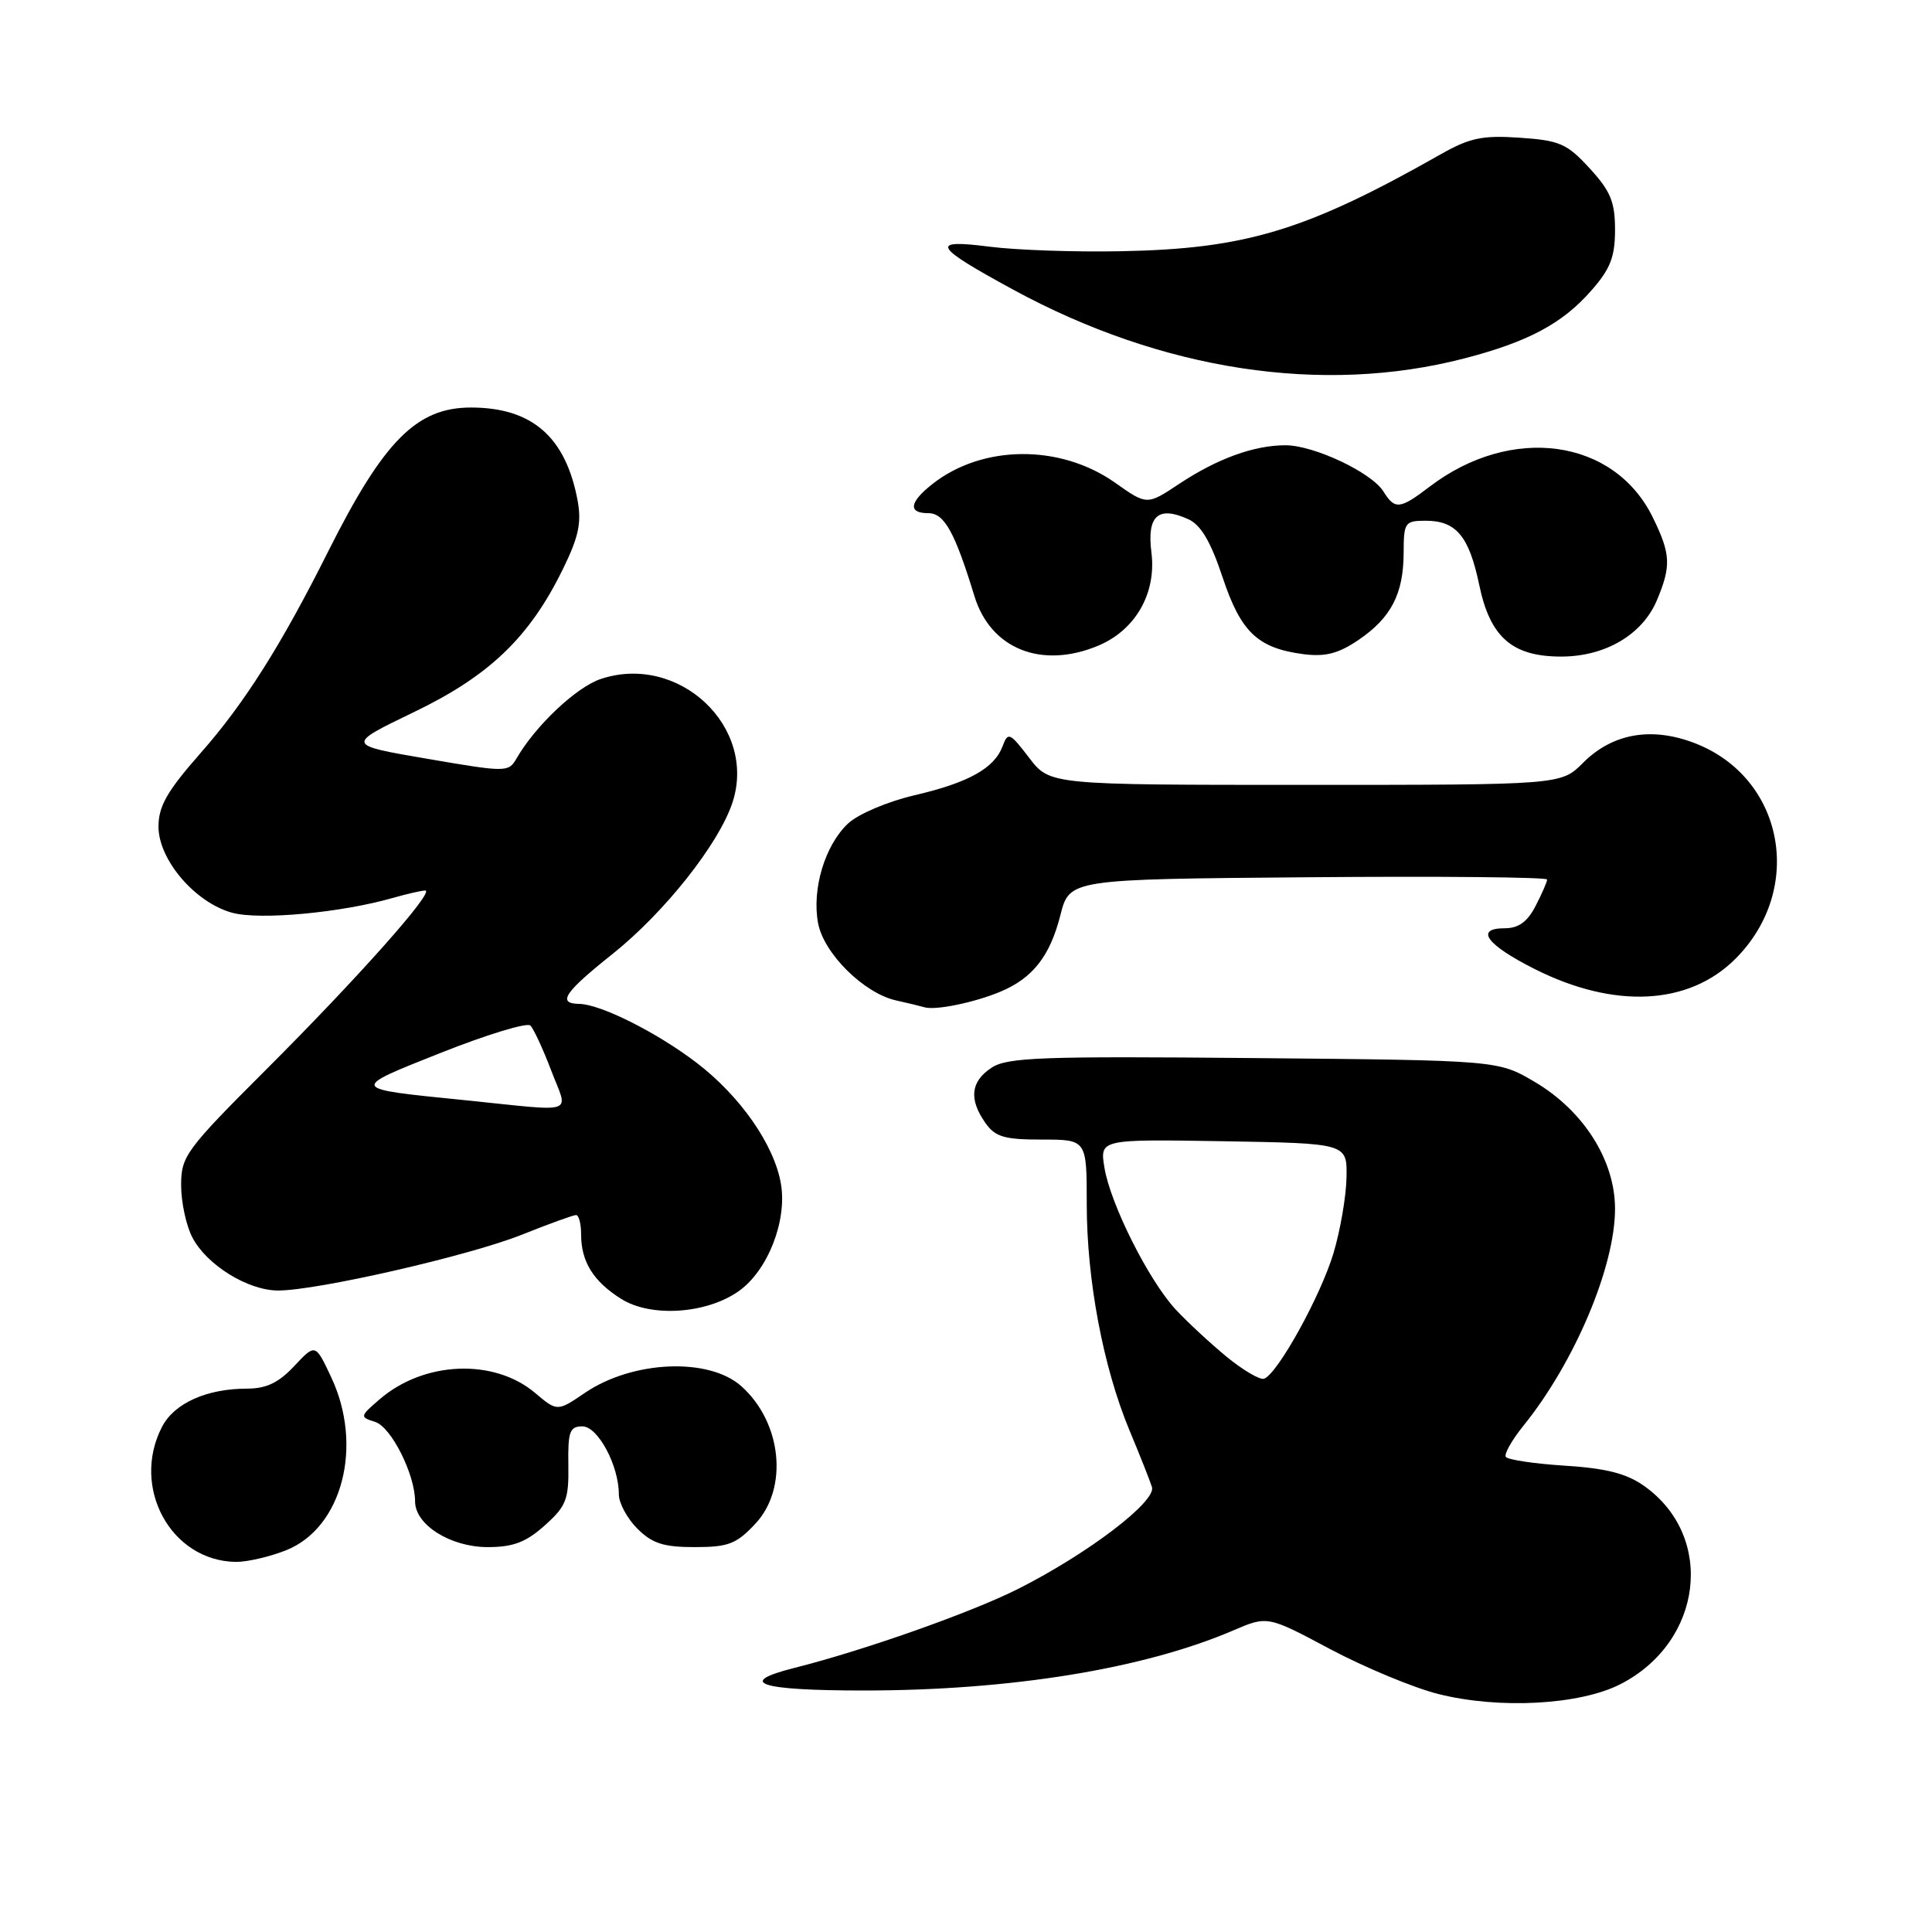 <?xml version="1.0" encoding="UTF-8" standalone="no"?>
<!DOCTYPE svg PUBLIC "-//W3C//DTD SVG 1.1//EN" "http://www.w3.org/Graphics/SVG/1.1/DTD/svg11.dtd" >
<svg xmlns="http://www.w3.org/2000/svg" xmlns:xlink="http://www.w3.org/1999/xlink" version="1.1" viewBox="0 0 256 256">
 <g >
 <path fill="currentColor"
d=" M 214.72 223.16 C 225.64 217.56 227.32 203.64 217.89 196.92 C 215.54 195.25 212.87 194.56 207.35 194.21 C 203.28 193.95 199.76 193.42 199.52 193.04 C 199.29 192.66 200.34 190.80 201.86 188.92 C 208.65 180.51 214.00 167.85 214.00 160.17 C 214.00 153.74 209.82 147.16 203.33 143.34 C 198.50 140.50 198.50 140.50 166.15 140.20 C 138.06 139.94 133.49 140.10 131.40 141.47 C 128.62 143.29 128.35 145.63 130.56 148.78 C 131.87 150.65 133.05 151.00 138.06 151.00 C 144.00 151.00 144.00 151.00 144.00 159.54 C 144.00 169.62 146.18 181.15 149.65 189.50 C 151.03 192.80 152.37 196.19 152.64 197.04 C 153.24 198.95 144.17 205.86 134.96 210.51 C 128.77 213.64 114.54 218.67 105.25 221.01 C 97.45 222.97 100.61 224.00 114.43 224.00 C 133.88 224.00 151.52 221.14 163.39 216.05 C 167.95 214.09 167.95 214.09 176.28 218.53 C 180.87 220.96 187.29 223.63 190.56 224.46 C 198.67 226.50 209.31 225.92 214.72 223.16 Z  M 37.93 205.41 C 45.35 202.44 48.17 191.59 43.89 182.50 C 41.79 178.02 41.79 178.02 38.99 181.01 C 36.93 183.21 35.29 184.00 32.75 184.00 C 27.39 184.00 23.09 185.93 21.47 189.06 C 17.32 197.08 22.64 206.83 31.23 206.96 C 32.73 206.98 35.75 206.28 37.93 205.41 Z  M 72.18 202.13 C 75.03 199.58 75.38 198.69 75.31 194.13 C 75.24 189.70 75.49 189.00 77.17 189.00 C 79.22 189.00 82.00 194.18 82.00 198.01 C 82.00 199.16 83.10 201.20 84.45 202.55 C 86.42 204.52 87.92 205.00 92.05 205.00 C 96.52 205.00 97.58 204.59 100.10 201.89 C 104.50 197.18 103.60 188.46 98.22 183.67 C 93.92 179.84 83.83 180.27 77.52 184.55 C 73.84 187.05 73.84 187.05 70.89 184.56 C 65.44 179.97 56.19 180.35 50.32 185.40 C 47.67 187.68 47.65 187.76 49.71 188.41 C 51.84 189.08 55.00 195.37 55.00 198.95 C 55.00 202.05 59.70 205.00 64.62 205.00 C 67.99 205.00 69.69 204.36 72.18 202.13 Z  M 97.92 171.06 C 101.73 168.34 104.31 161.78 103.48 156.88 C 102.60 151.70 98.09 145.23 92.25 140.78 C 86.98 136.77 79.56 133.06 76.75 133.02 C 73.78 132.98 74.77 131.50 81.16 126.41 C 88.04 120.92 95.23 111.85 97.05 106.36 C 100.36 96.33 89.97 86.54 79.63 89.96 C 76.38 91.03 70.94 96.16 68.43 100.52 C 67.38 102.34 67.08 102.34 56.60 100.54 C 45.84 98.70 45.84 98.70 54.80 94.38 C 64.85 89.55 70.17 84.45 74.60 75.38 C 76.68 71.14 77.08 69.24 76.53 66.29 C 74.95 57.88 70.49 54.00 62.40 54.00 C 55.20 54.00 50.84 58.40 43.48 73.08 C 37.24 85.53 32.38 93.21 26.56 99.81 C 22.14 104.83 21.00 106.83 21.00 109.53 C 21.00 113.92 25.84 119.59 30.75 120.94 C 34.40 121.95 45.20 120.95 52.13 118.96 C 53.98 118.43 55.87 118.00 56.34 118.00 C 57.71 118.00 47.45 129.55 35.25 141.74 C 24.61 152.37 24.00 153.21 24.00 157.04 C 24.00 159.27 24.66 162.38 25.48 163.95 C 27.37 167.61 32.85 171.00 36.86 171.00 C 42.04 171.00 62.22 166.38 69.16 163.60 C 72.73 162.17 75.96 161.00 76.33 161.00 C 76.70 161.00 77.00 162.15 77.00 163.57 C 77.00 167.18 78.62 169.79 82.31 172.11 C 86.26 174.60 93.65 174.10 97.92 171.06 Z  M 132.52 131.42 C 136.83 129.63 139.13 126.70 140.51 121.25 C 141.72 116.50 141.72 116.50 173.36 116.24 C 190.76 116.09 205.00 116.23 205.00 116.54 C 205.00 116.85 204.31 118.43 203.47 120.05 C 202.39 122.15 201.21 123.00 199.39 123.00 C 195.36 123.00 196.97 125.19 203.35 128.40 C 213.91 133.72 223.78 133.22 229.95 127.05 C 239.20 117.80 236.39 102.99 224.51 98.45 C 218.80 96.27 213.66 97.18 209.77 101.07 C 206.85 104.00 206.85 104.00 172.97 104.00 C 139.10 104.00 139.10 104.00 136.36 100.40 C 133.81 97.07 133.56 96.96 132.86 98.85 C 131.77 101.80 128.35 103.71 121.12 105.39 C 117.56 106.23 113.70 107.87 112.36 109.13 C 109.30 112.01 107.56 117.82 108.40 122.33 C 109.16 126.36 114.49 131.63 118.77 132.57 C 120.27 132.90 121.95 133.31 122.50 133.47 C 123.96 133.90 129.05 132.86 132.52 131.42 Z  M 145.51 85.56 C 150.46 83.49 153.25 78.61 152.57 73.21 C 151.95 68.34 153.46 66.98 157.46 68.80 C 159.12 69.55 160.43 71.77 161.99 76.47 C 164.42 83.77 166.64 85.88 172.71 86.68 C 175.60 87.05 177.33 86.61 179.99 84.81 C 184.33 81.86 185.97 78.71 185.99 73.25 C 186.00 69.22 186.15 69.00 188.93 69.00 C 192.95 69.00 194.66 71.06 196.00 77.48 C 197.44 84.44 200.37 87.00 206.88 87.00 C 212.73 86.99 217.65 84.08 219.56 79.51 C 221.46 74.97 221.38 73.41 219.01 68.57 C 213.90 58.10 200.27 56.22 189.43 64.49 C 185.48 67.50 184.83 67.56 183.31 65.12 C 181.73 62.60 174.10 59.00 170.33 59.00 C 166.16 59.00 161.29 60.77 156.24 64.12 C 151.98 66.95 151.98 66.95 147.74 63.95 C 140.48 58.84 130.19 58.91 123.56 64.13 C 120.48 66.55 120.28 68.00 123.02 68.00 C 125.13 68.00 126.52 70.51 129.12 79.00 C 131.26 85.99 138.01 88.69 145.51 85.56 Z  M 194.00 47.50 C 202.46 45.31 207.02 42.88 210.84 38.52 C 213.38 35.64 214.00 34.05 214.00 30.45 C 214.00 26.76 213.41 25.32 210.64 22.31 C 207.64 19.03 206.67 18.61 201.39 18.25 C 196.46 17.91 194.77 18.26 191.00 20.39 C 173.07 30.56 165.10 32.98 148.50 33.29 C 142.45 33.41 134.64 33.14 131.15 32.69 C 123.11 31.66 123.63 32.61 134.29 38.40 C 153.99 49.11 175.27 52.35 194.00 47.50 Z  M 162.51 179.76 C 160.33 177.96 157.30 175.15 155.77 173.50 C 152.20 169.64 147.12 159.52 146.34 154.70 C 145.73 150.95 145.73 150.95 162.12 151.22 C 178.50 151.50 178.50 151.50 178.42 156.00 C 178.38 158.47 177.61 162.97 176.71 166.00 C 175.01 171.71 169.25 182.12 167.48 182.69 C 166.93 182.86 164.69 181.55 162.51 179.76 Z  M 61.50 145.77 C 46.19 144.23 46.24 144.34 58.50 139.47 C 64.55 137.07 69.85 135.46 70.28 135.89 C 70.71 136.32 71.95 138.99 73.03 141.83 C 75.30 147.81 76.75 147.32 61.50 145.77 Z "/>
</g>
</svg>